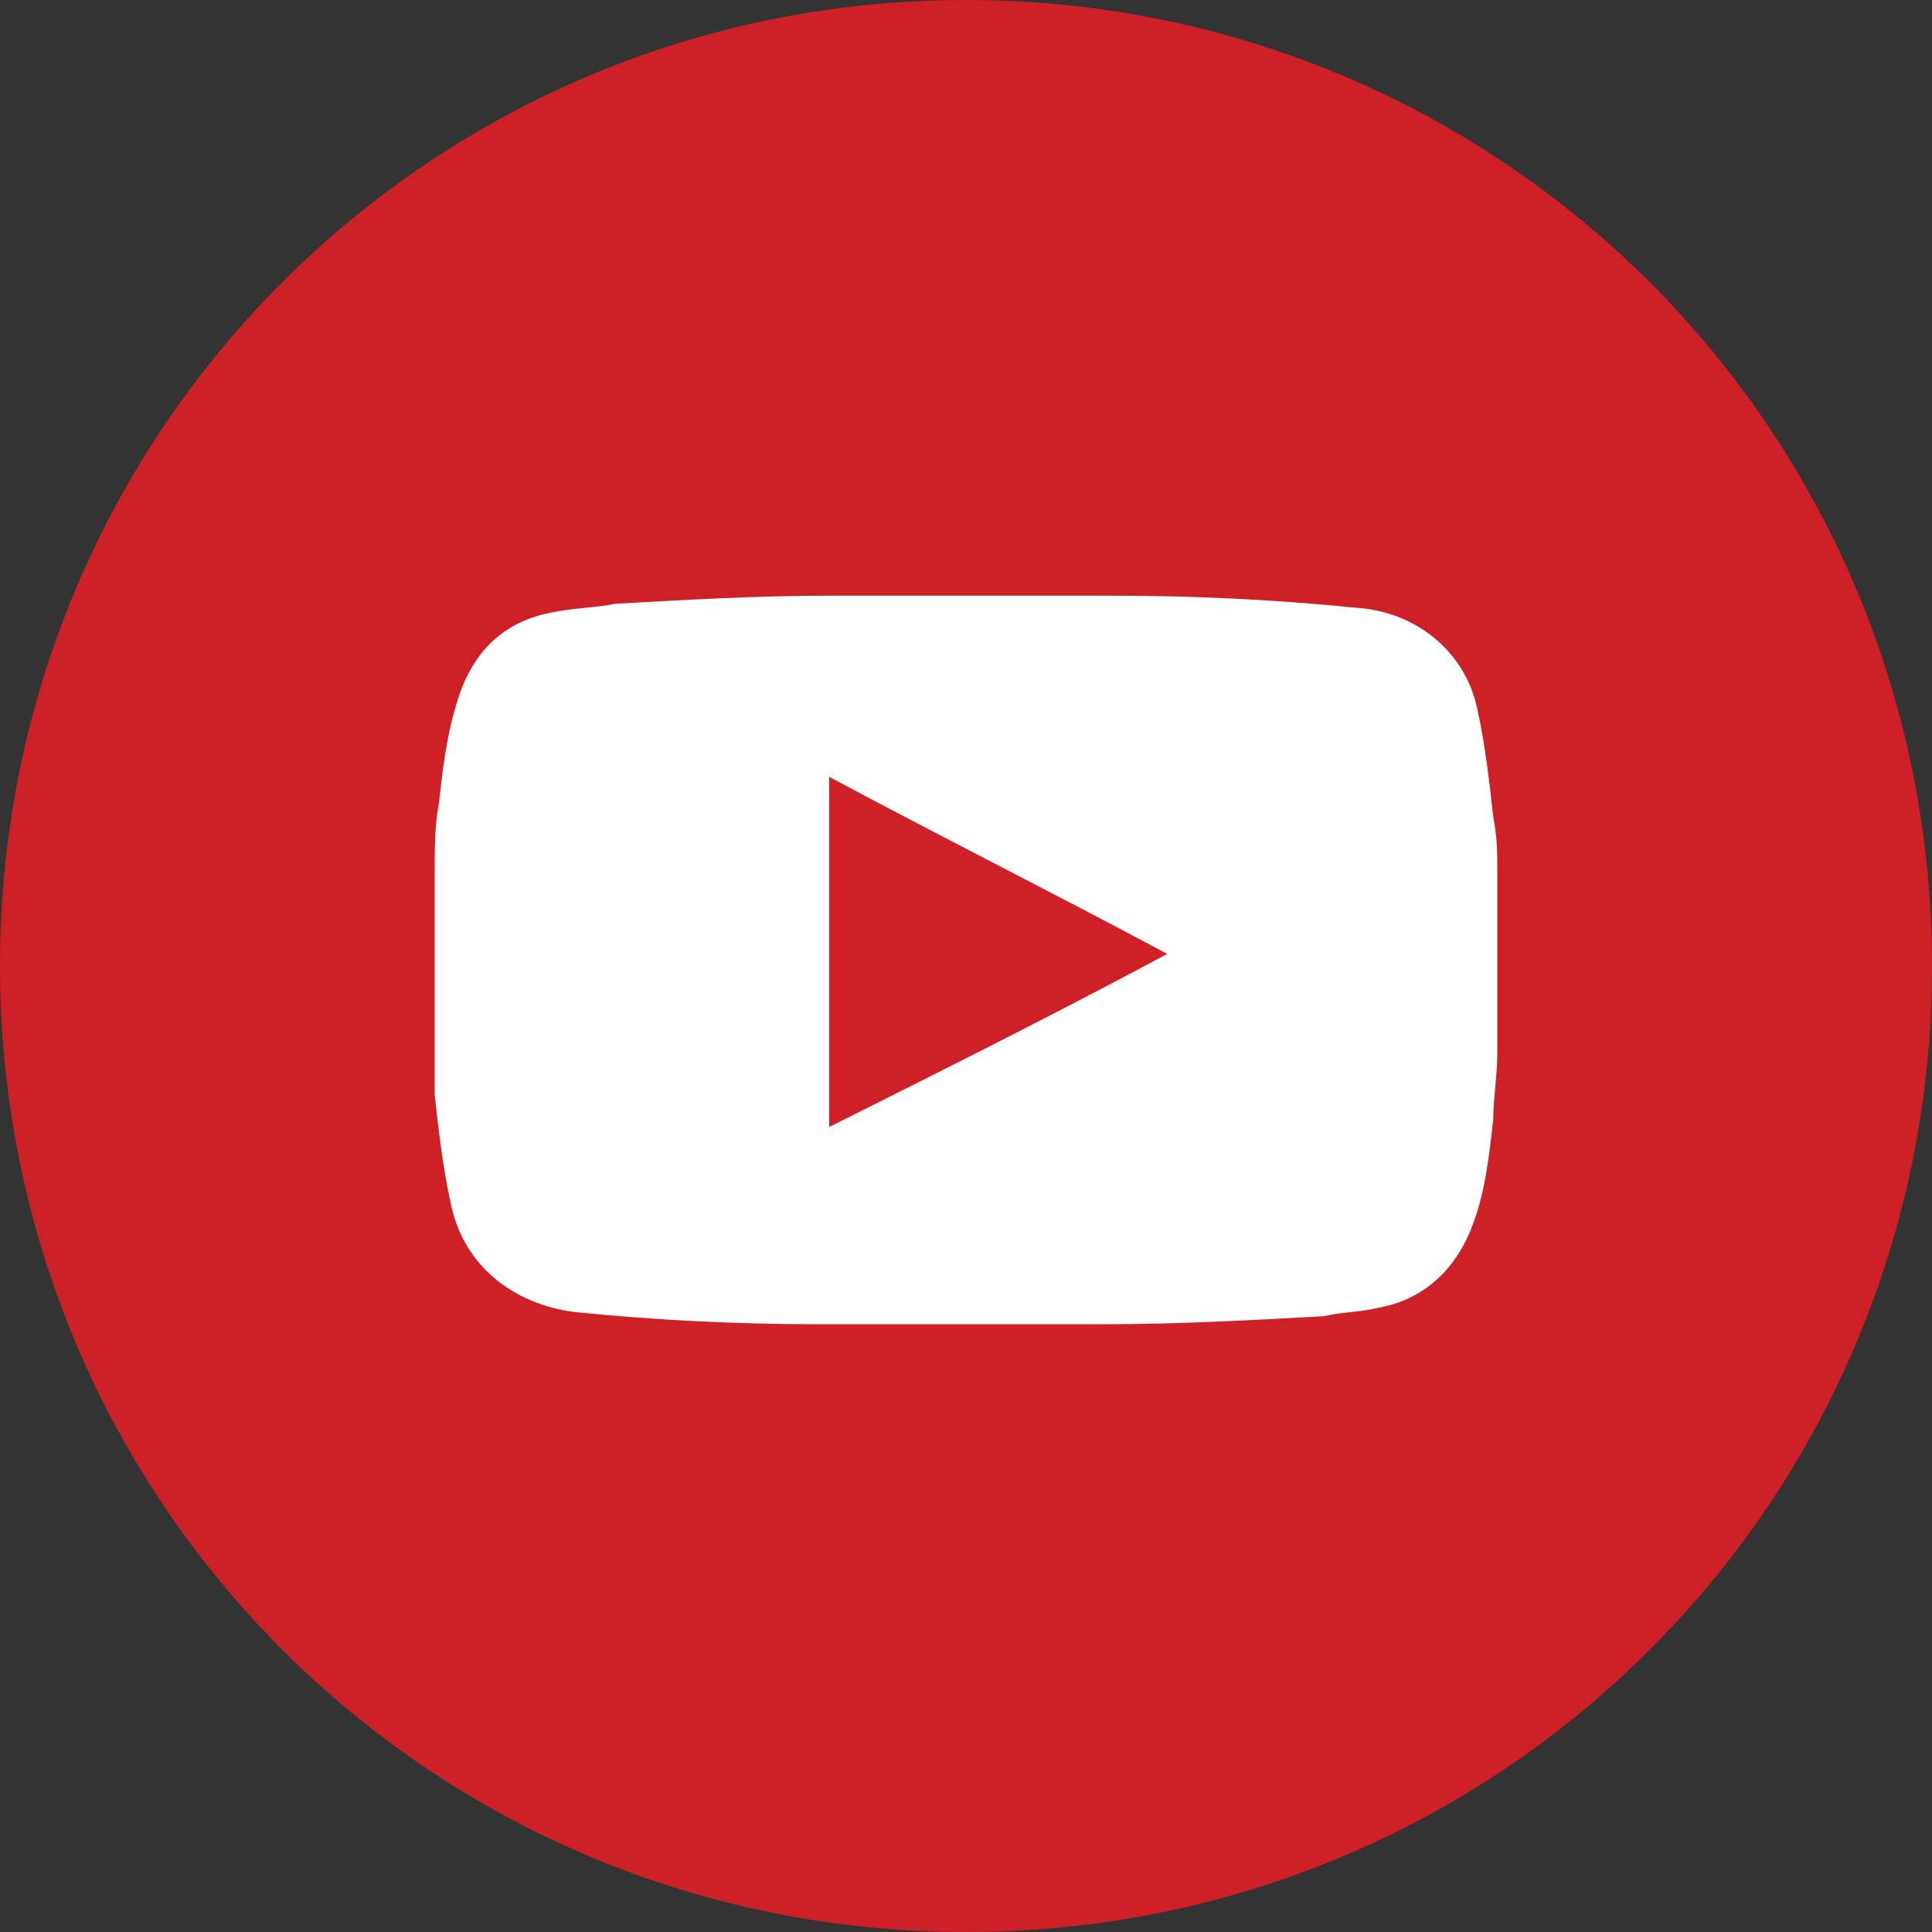 <?xml version="1.0" encoding="utf-8"?>
<!-- Generator: Adobe Illustrator 20.1.0, SVG Export Plug-In . SVG Version: 6.00 Build 0)  -->
<svg version="1.1" id="Layer_1" xmlns="http://www.w3.org/2000/svg" xmlns:xlink="http://www.w3.org/1999/xlink" x="0px" y="0px"
	 width="48px" height="48px" viewBox="0 0 48 48" style="enable-background:new 0 0 48 48;" xml:space="preserve">
<rect x="0" y="0" width="48" height="48" fill="#333333" stroke="none"/>
<style type="text/css">
	.st0{clip-path:url(#SVGID_2_);fill:#CD2127;}
	.st1{clip-path:url(#SVGID_2_);fill:#FFFFFF;}
</style>
<g>
	<defs>
		<rect id="SVGID_1_" width="48" height="48"/>
	</defs>
	<clipPath id="SVGID_2_">
		<use xlink:href="#SVGID_1_"  style="overflow:visible;"/>
	</clipPath>
	<path class="st0" d="M24,48c13.3,0,24-10.7,24-24S37.3,0,24,0S0,10.7,0,24S10.7,48,24,48"/>
	<path class="st1" d="M29,23.7c-2.8-1.5-5.6-2.9-8.4-4.4v8.7C23.4,26.6,26.2,25.2,29,23.7 M10.8,26.1v-4.3c0-0.1,0-0.1,0-0.2
		c0-0.5,0-1.1,0.1-1.6c0.1-0.9,0.2-1.8,0.5-2.7c0.4-1.2,1.2-1.9,2.4-2.1c0.5-0.1,1-0.1,1.5-0.2c1.8-0.1,3.5-0.2,5.3-0.2
		c2.4,0,4.7,0,7.1,0c2,0,4,0.1,6,0.3c1.5,0.1,2.7,1.1,3,2.5c0.2,0.9,0.3,1.8,0.4,2.7c0.1,0.5,0.1,0.9,0.1,1.4v4.3c0,0.1,0,0.2,0,0.2
		c0,0.5-0.1,1.1-0.1,1.6c-0.1,0.9-0.2,1.8-0.5,2.6c-0.4,1.1-1.2,1.9-2.4,2.1c-0.4,0.1-0.9,0.1-1.3,0.2c-1.8,0.1-3.6,0.2-5.5,0.2
		c-2.4,0-4.7,0-7.1,0c-2,0-4-0.1-6-0.3c-1.6-0.2-2.8-1.2-3.1-2.7c-0.2-0.9-0.3-1.8-0.4-2.7C10.8,27,10.8,26.6,10.8,26.1"/>
</g>
</svg>
